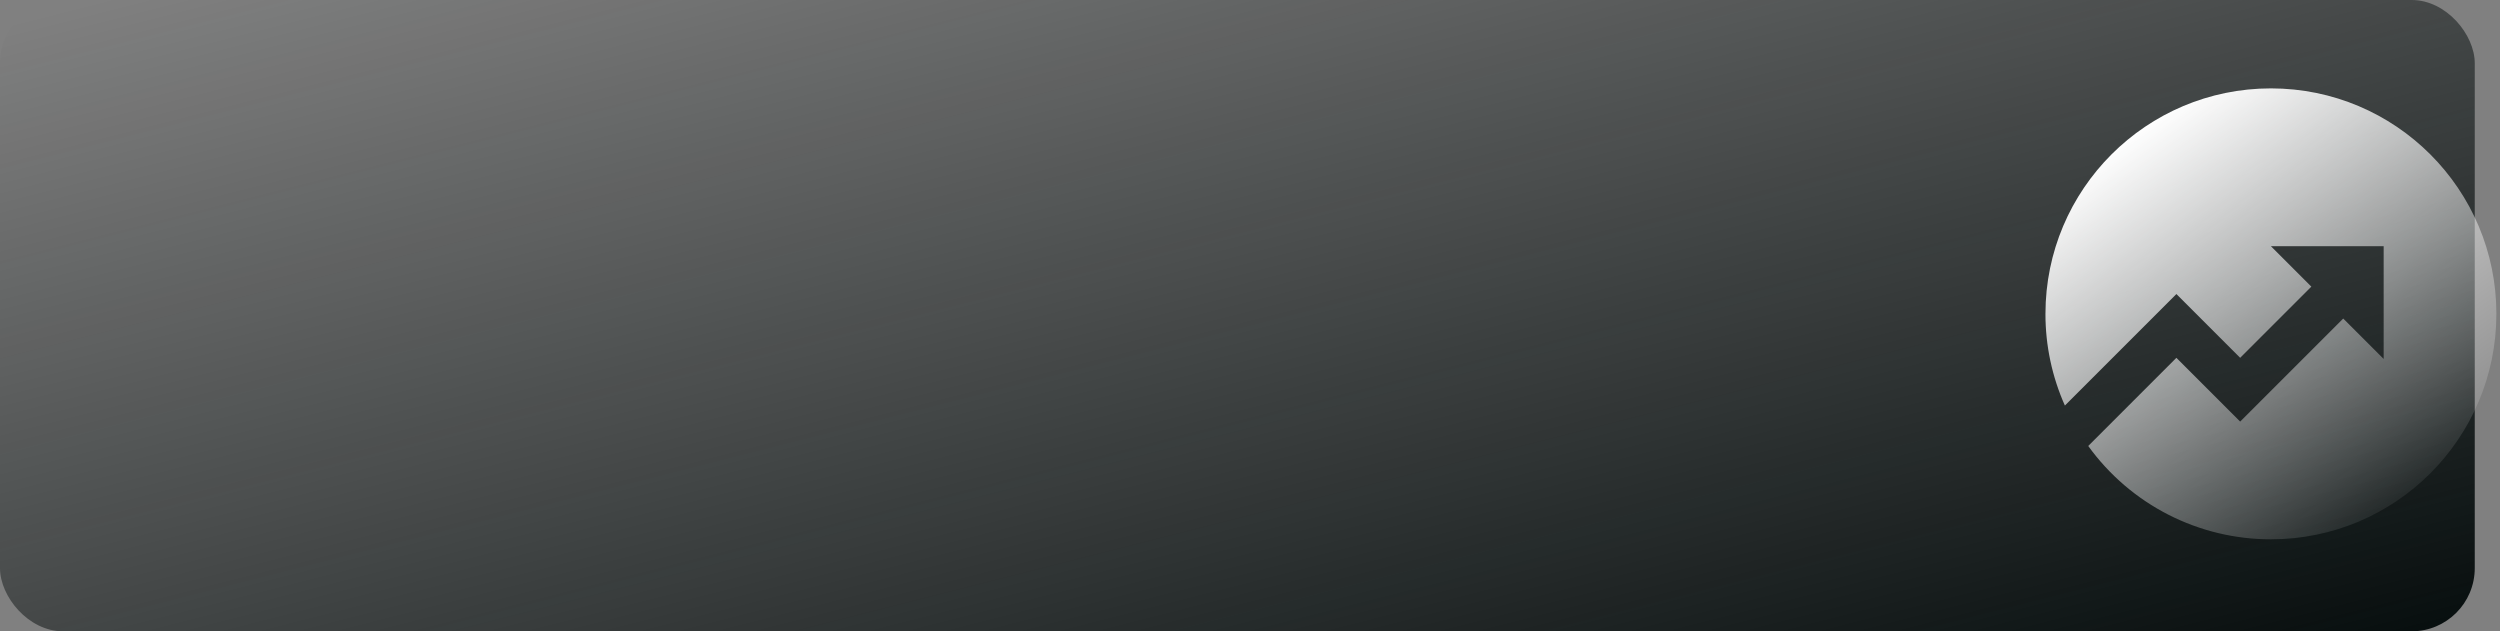 <svg width="198" height="50" viewBox="0 0 198 50" fill="none" xmlns="http://www.w3.org/2000/svg">
<rect x="0" y="0" width="198" height="50" fill="#808080" stroke="none"/>
<rect width="196" height="50" rx="5" fill="url(#paint0_linear_605_131)"/>
<path d="M165.388 35.321L172.37 28.339L177.421 33.389L185.584 25.229L188.786 28.429V19.5H179.857L183.059 22.702L177.421 28.339L172.371 23.288L163.539 32.12C162.521 29.834 161.997 27.359 162 24.857C162 14.995 169.995 7 179.857 7C189.72 7 197.714 14.995 197.714 24.857C197.714 34.72 189.72 42.714 179.857 42.714C177.032 42.716 174.247 42.047 171.731 40.761C169.216 39.476 167.041 37.612 165.388 35.321Z" fill="url(#paint1_linear_605_131)"/>
<defs>
<linearGradient id="paint0_linear_605_131" x1="196" y1="50" x2="172.617" y2="-41.847" gradientUnits="userSpaceOnUse">
<stop stop-color="#060D0D"/>
<stop offset="1" stop-color="#060D0D" stop-opacity="0"/>
</linearGradient>
<linearGradient id="paint1_linear_605_131" x1="169.643" y1="10" x2="192.071" y2="41.429" gradientUnits="userSpaceOnUse">
<stop stop-color="white"/>
<stop offset="1" stop-color="white" stop-opacity="0"/>
</linearGradient>
</defs>
</svg>
